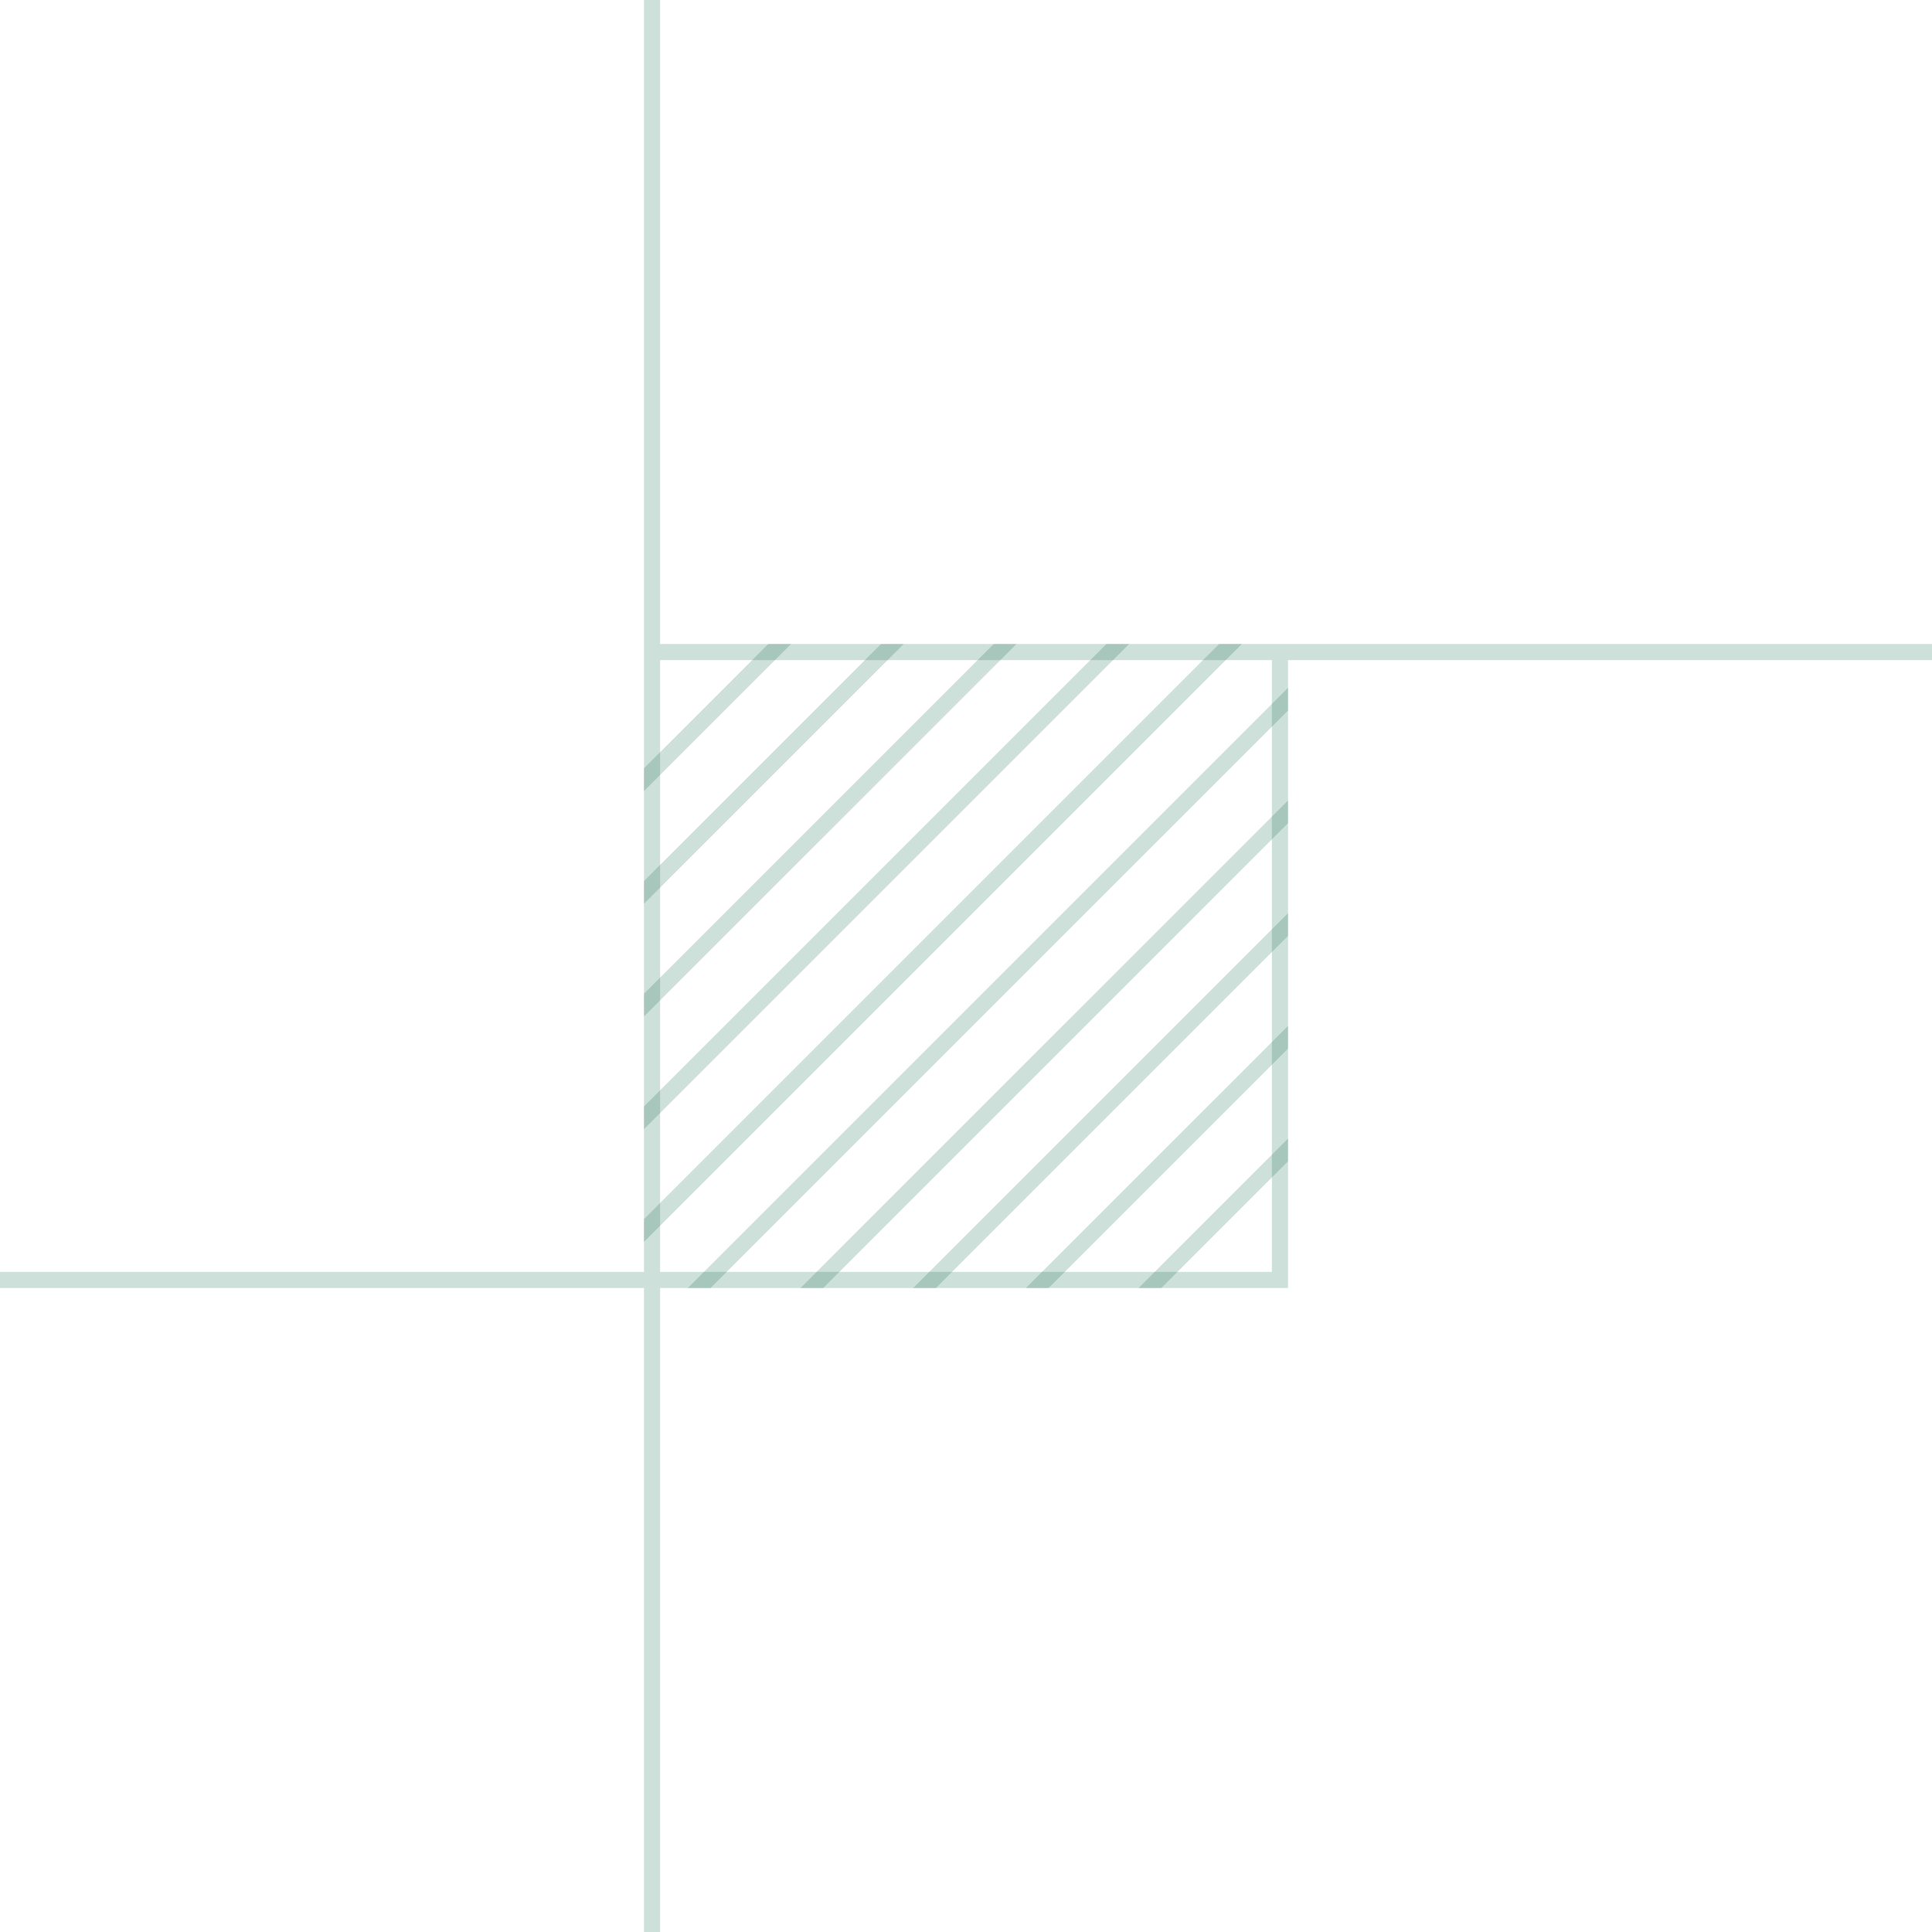 <svg width="120" height="120" viewBox="0 0 120 120" fill="none" xmlns="http://www.w3.org/2000/svg">
<g clip-path="url(#clip0_396_1656)">
<path d="M49.427 39L7 81.426" stroke="#0C6746" stroke-opacity="0.2"/>
<path d="M56.427 39L14 81.426" stroke="#0C6746" stroke-opacity="0.2"/>
<path d="M63.427 39L21 81.426" stroke="#0C6746" stroke-opacity="0.2"/>
<path d="M70.427 39L28 81.426" stroke="#0C6746" stroke-opacity="0.2"/>
<path d="M77.427 39L35 81.426" stroke="#0C6746" stroke-opacity="0.2"/>
<path d="M84.427 39L42 81.426" stroke="#0C6746" stroke-opacity="0.2"/>
<path d="M91.427 39L49 81.426" stroke="#0C6746" stroke-opacity="0.2"/>
<path d="M98.427 39L56 81.426" stroke="#0C6746" stroke-opacity="0.2"/>
<path d="M105.427 39L63 81.426" stroke="#0C6746" stroke-opacity="0.2"/>
<path d="M112.427 39L70 81.426" stroke="#0C6746" stroke-opacity="0.2"/>
</g>
<rect x="40.5" y="40.5" width="39" height="39" stroke="#0C6746" stroke-opacity="0.2"/>
<path d="M40.5 40V0" stroke="#0C6746" stroke-opacity="0.2"/>
<path d="M40.5 120V80" stroke="#0C6746" stroke-opacity="0.2"/>
<path d="M40 79.5H0" stroke="#0C6746" stroke-opacity="0.2"/>
<path d="M120 40.5H80" stroke="#0C6746" stroke-opacity="0.2"/>
<defs>
<clipPath id="clip0_396_1656">
<rect x="40" y="40" width="40" height="40" fill="white"/>
</clipPath>
</defs>
</svg>
